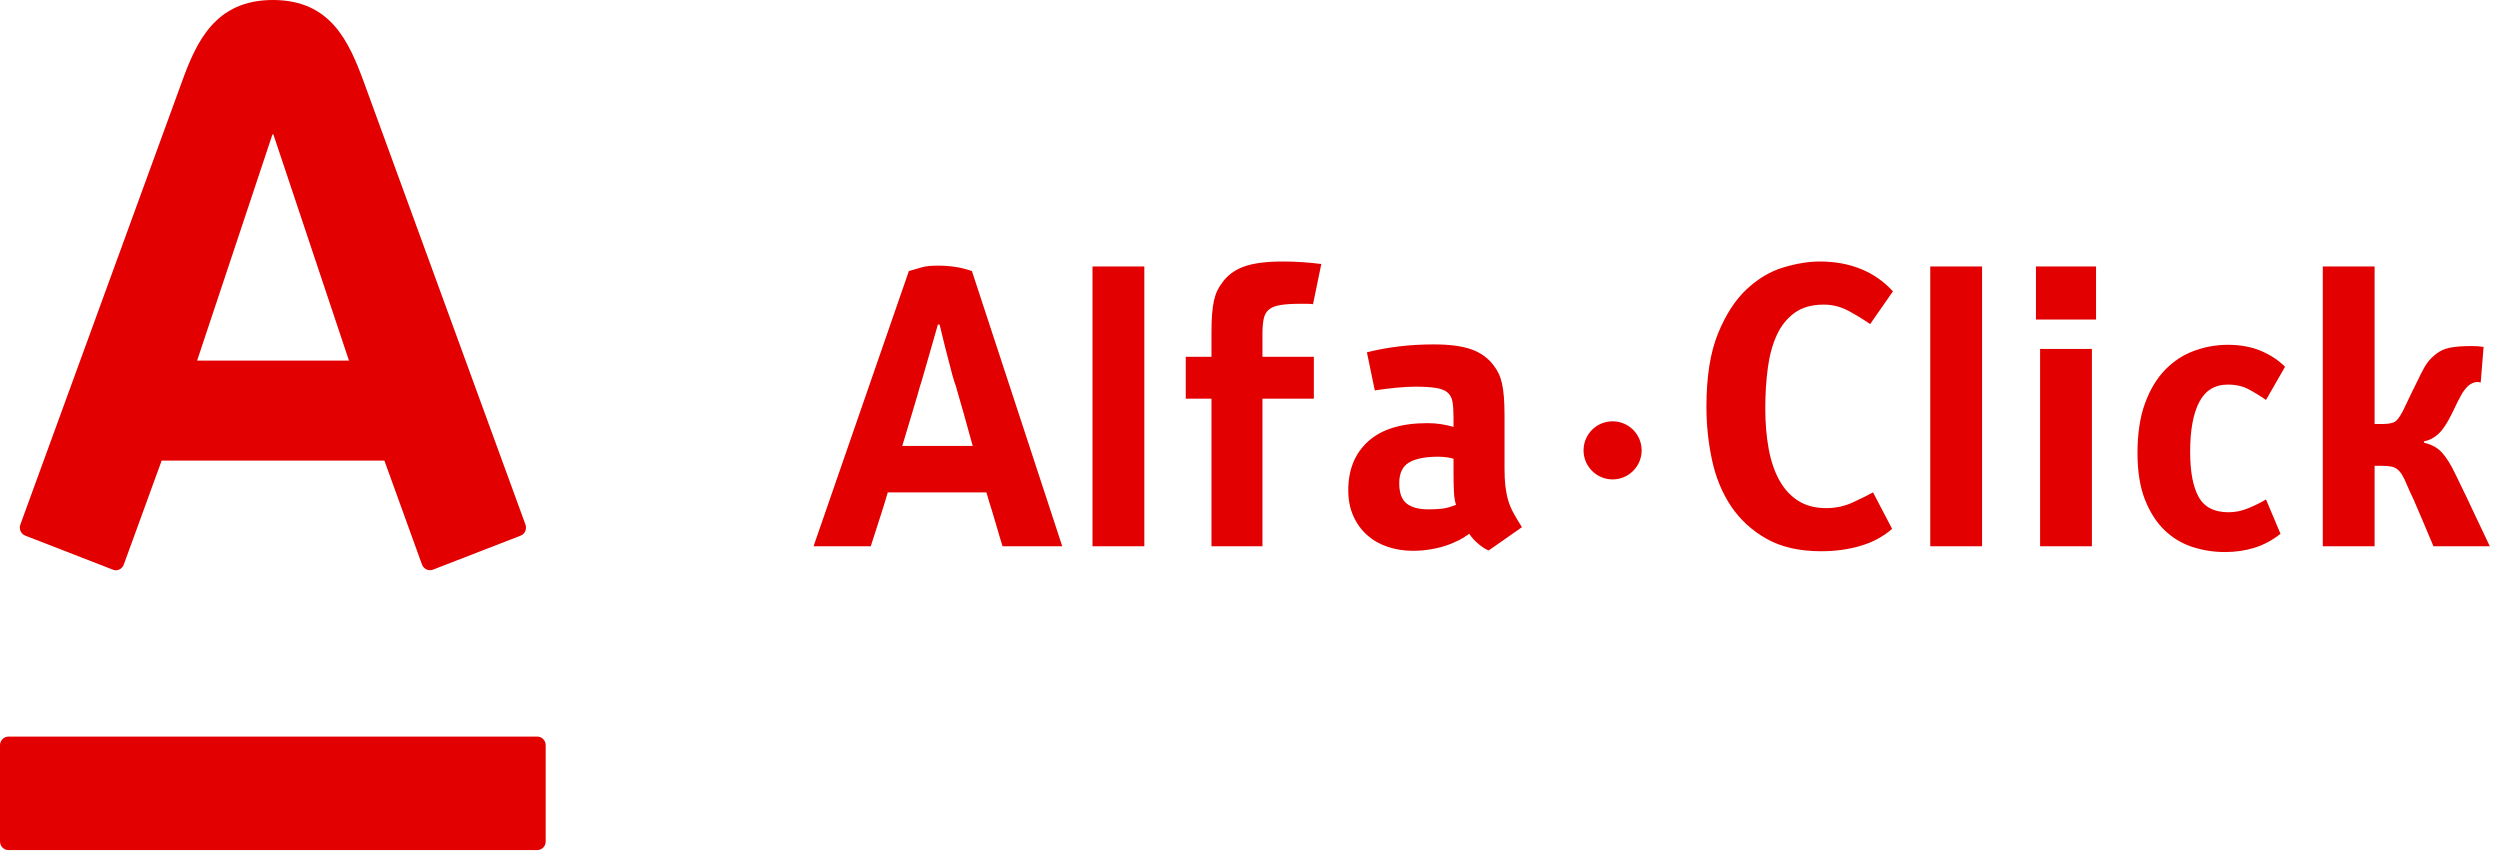 <svg xmlns="http://www.w3.org/2000/svg" xmlns:xlink="http://www.w3.org/1999/xlink" width="105px" height="36px" viewBox="0 0 105 36">
    <g fill="#E30000">
        <path d="M11.443,5.646 L8.279,15.144 L14.656,15.144 L11.482,5.646 L11.443,5.646 Z M0.355,30.937 C0.159,30.937 0,31.1 0,31.3 L0,35.341 C0,35.542 0.159,35.703 0.355,35.703 L22.568,35.703 C22.762,35.703 22.919,35.542 22.919,35.341 L22.919,31.3 C22.919,31.1 22.762,30.937 22.568,30.937 L0.355,30.937 Z M11.461,0 C13.892,0 14.656,1.741 15.295,3.483 C15.566,4.221 21.88,21.512 22.069,22.031 C22.122,22.174 22.087,22.413 21.864,22.498 C21.64,22.583 18.359,23.859 18.178,23.928 C17.996,23.996 17.792,23.894 17.725,23.714 C17.658,23.535 16.298,19.765 16.144,19.344 C15.692,19.344 7.241,19.344 6.79,19.344 C6.635,19.765 5.261,23.542 5.198,23.714 C5.135,23.888 4.938,24.003 4.747,23.928 C4.554,23.851 1.258,22.574 1.064,22.498 C0.875,22.427 0.788,22.211 0.855,22.031 C1.087,21.382 7.305,4.369 7.623,3.483 C8.239,1.769 9.031,0 11.461,0 Z"/>
        <circle id="Oval" cx="67.729" cy="18.915" r="1.22"/>
        <path d="M42.108,22.943 C42.027,22.687 41.948,22.426 41.873,22.159 C41.797,21.892 41.725,21.649 41.655,21.428 C41.574,21.173 41.498,20.923 41.429,20.68 L37.286,20.68 C37.216,20.923 37.141,21.173 37.059,21.428 C36.99,21.649 36.911,21.892 36.824,22.159 C36.737,22.426 36.653,22.687 36.572,22.943 L34.169,22.943 L38.173,11.383 C38.406,11.314 38.597,11.259 38.748,11.218 C38.899,11.177 39.119,11.157 39.409,11.157 C39.92,11.157 40.39,11.233 40.82,11.383 L44.615,22.943 L42.108,22.943 Z M40.854,18.73 C40.692,18.138 40.561,17.668 40.463,17.32 C40.364,16.972 40.286,16.699 40.228,16.502 C40.17,16.281 40.123,16.13 40.088,16.049 C40.03,15.875 39.972,15.666 39.914,15.422 C39.856,15.213 39.79,14.958 39.714,14.656 C39.639,14.355 39.555,14.012 39.462,13.629 L39.392,13.629 C39.288,14.001 39.192,14.334 39.105,14.63 C39.018,14.926 38.945,15.179 38.887,15.387 C38.818,15.631 38.754,15.852 38.696,16.049 C38.661,16.142 38.614,16.298 38.556,16.519 C38.498,16.716 38.417,16.989 38.313,17.337 L37.895,18.73 L40.854,18.73 Z M45.885,22.943 L45.885,11.192 L48.062,11.192 L48.062,22.943 L45.885,22.943 Z M55.147,12.776 C55.054,12.765 54.967,12.759 54.886,12.759 L54.642,12.759 C54.282,12.759 53.995,12.776 53.78,12.811 C53.566,12.846 53.403,12.91 53.293,13.002 C53.183,13.095 53.11,13.226 53.075,13.394 C53.04,13.562 53.023,13.78 53.023,14.047 L53.023,14.987 L55.182,14.987 L55.182,16.745 L53.023,16.745 L53.023,22.943 L50.882,22.943 L50.882,16.745 L49.802,16.745 L49.802,14.987 L50.882,14.987 L50.882,13.96 C50.882,13.658 50.89,13.4 50.908,13.185 C50.925,12.971 50.951,12.785 50.986,12.628 C51.021,12.471 51.067,12.332 51.125,12.21 C51.183,12.088 51.253,11.975 51.334,11.871 C51.555,11.558 51.862,11.331 52.257,11.192 C52.652,11.053 53.191,10.983 53.876,10.983 C54.41,10.983 54.949,11.018 55.495,11.088 L55.147,12.776 Z M62.528,23.117 C62.435,23.094 62.302,23.012 62.128,22.873 C61.954,22.734 61.814,22.583 61.71,22.42 C61.524,22.548 61.385,22.635 61.292,22.682 C61.199,22.728 61.083,22.78 60.944,22.838 C60.712,22.931 60.456,23.004 60.178,23.056 C59.899,23.108 59.621,23.134 59.342,23.134 C58.971,23.134 58.62,23.079 58.289,22.969 C57.958,22.859 57.671,22.696 57.427,22.481 C57.184,22.267 56.989,22 56.844,21.681 C56.699,21.361 56.627,20.999 56.627,20.593 C56.627,19.722 56.908,19.035 57.471,18.53 C58.034,18.025 58.861,17.772 59.952,17.772 C60.16,17.772 60.355,17.787 60.535,17.816 C60.715,17.845 60.886,17.883 61.048,17.929 L61.048,17.529 C61.048,17.262 61.034,17.044 61.005,16.876 C60.976,16.708 60.906,16.577 60.796,16.484 C60.686,16.391 60.523,16.327 60.308,16.293 C60.094,16.258 59.806,16.24 59.447,16.24 C59.215,16.24 58.948,16.255 58.646,16.284 C58.344,16.313 58.042,16.351 57.741,16.397 L57.41,14.796 C58.292,14.575 59.226,14.465 60.213,14.465 C60.897,14.465 61.434,14.537 61.823,14.682 C62.212,14.827 62.516,15.051 62.737,15.353 C62.818,15.457 62.888,15.57 62.946,15.692 C63.004,15.814 63.05,15.953 63.085,16.11 C63.12,16.267 63.146,16.452 63.163,16.667 C63.181,16.882 63.19,17.14 63.19,17.442 L63.19,19.67 C63.19,19.948 63.201,20.192 63.224,20.401 C63.248,20.61 63.285,20.807 63.338,20.993 C63.39,21.179 63.465,21.361 63.564,21.541 C63.662,21.721 63.781,21.921 63.921,22.142 L62.528,23.117 Z M61.153,21.202 C61.106,21.063 61.077,20.886 61.066,20.671 C61.054,20.456 61.048,20.186 61.048,19.861 L61.048,19.27 C60.99,19.246 60.9,19.226 60.778,19.209 C60.657,19.191 60.532,19.182 60.404,19.182 C59.859,19.182 59.45,19.264 59.177,19.426 C58.904,19.589 58.768,19.879 58.768,20.297 C58.768,20.703 58.872,20.987 59.081,21.15 C59.29,21.312 59.592,21.393 59.986,21.393 C60.184,21.393 60.369,21.385 60.543,21.367 C60.718,21.35 60.921,21.295 61.153,21.202 Z M76.44,10.983 C77.067,10.983 77.638,11.088 78.155,11.296 C78.671,11.505 79.121,11.819 79.504,12.236 L78.546,13.612 C78.28,13.426 77.981,13.243 77.65,13.063 C77.319,12.883 76.968,12.794 76.597,12.794 C76.098,12.794 75.689,12.91 75.369,13.142 C75.05,13.374 74.801,13.687 74.621,14.082 C74.441,14.476 74.316,14.938 74.247,15.466 C74.177,15.994 74.142,16.554 74.142,17.146 C74.142,17.761 74.189,18.324 74.281,18.834 C74.374,19.345 74.522,19.786 74.725,20.157 C74.928,20.529 75.192,20.819 75.517,21.028 C75.842,21.237 76.237,21.341 76.701,21.341 C77.096,21.341 77.464,21.263 77.807,21.106 C78.149,20.949 78.436,20.807 78.668,20.68 L79.469,22.212 C79.098,22.537 78.657,22.774 78.146,22.925 C77.635,23.076 77.084,23.152 76.492,23.152 C75.575,23.152 74.809,22.978 74.194,22.629 C73.579,22.281 73.083,21.826 72.706,21.263 C72.329,20.7 72.062,20.053 71.905,19.322 C71.748,18.591 71.67,17.842 71.67,17.076 C71.67,15.823 71.833,14.798 72.158,14.003 C72.483,13.208 72.886,12.588 73.367,12.141 C73.849,11.694 74.366,11.389 74.917,11.227 C75.468,11.064 75.976,10.983 76.44,10.983 Z M81.071,22.943 L81.071,11.192 L83.247,11.192 L83.247,22.943 L81.071,22.943 Z M87.86,22.943 L85.684,22.943 L85.684,14.656 L87.86,14.656 L87.86,22.943 Z M88.034,13.42 L85.51,13.42 L85.51,11.192 L88.034,11.192 L88.034,13.42 Z M93.57,14.482 C94.092,14.482 94.554,14.566 94.954,14.735 C95.354,14.903 95.694,15.126 95.972,15.405 L95.172,16.798 C94.94,16.635 94.699,16.487 94.449,16.354 C94.2,16.22 93.907,16.153 93.57,16.153 C93.025,16.153 92.624,16.397 92.369,16.885 C92.114,17.372 91.986,18.068 91.986,18.974 C91.986,19.809 92.105,20.442 92.343,20.871 C92.581,21.301 93.001,21.515 93.605,21.515 C93.883,21.515 94.162,21.457 94.44,21.341 C94.719,21.225 94.963,21.103 95.172,20.976 L95.781,22.42 C95.444,22.687 95.082,22.882 94.693,23.004 C94.304,23.126 93.889,23.186 93.448,23.186 C92.972,23.186 92.514,23.114 92.073,22.969 C91.632,22.824 91.243,22.589 90.907,22.264 C90.57,21.939 90.297,21.512 90.088,20.984 C89.879,20.456 89.775,19.803 89.775,19.026 C89.775,18.213 89.879,17.52 90.088,16.945 C90.297,16.371 90.579,15.901 90.933,15.535 C91.287,15.17 91.693,14.903 92.151,14.735 C92.61,14.566 93.083,14.482 93.57,14.482 Z M102.205,22.943 L101.717,21.785 C101.578,21.454 101.462,21.184 101.369,20.976 C101.253,20.732 101.16,20.529 101.091,20.366 C101.021,20.192 100.954,20.053 100.89,19.948 C100.827,19.844 100.757,19.763 100.681,19.705 C100.606,19.647 100.516,19.609 100.412,19.592 C100.307,19.574 100.18,19.565 100.029,19.565 L99.733,19.565 L99.733,22.943 L97.557,22.943 L97.557,11.192 L99.733,11.192 L99.733,17.807 L100.098,17.807 C100.377,17.807 100.565,17.755 100.664,17.651 C100.763,17.546 100.864,17.384 100.969,17.163 C101.073,16.943 101.169,16.742 101.256,16.562 C101.343,16.383 101.439,16.188 101.543,15.979 C101.636,15.782 101.726,15.605 101.813,15.448 C101.9,15.292 102.002,15.155 102.118,15.039 C102.269,14.888 102.425,14.775 102.588,14.7 C102.75,14.624 102.982,14.575 103.284,14.552 C103.458,14.54 103.632,14.534 103.806,14.534 C103.98,14.534 104.149,14.546 104.311,14.569 L104.189,16.066 C104.108,16.043 104.038,16.037 103.98,16.049 C103.922,16.061 103.87,16.078 103.824,16.101 C103.777,16.124 103.731,16.153 103.684,16.188 C103.58,16.281 103.484,16.4 103.397,16.545 C103.31,16.69 103.174,16.96 102.988,17.355 C102.791,17.761 102.602,18.048 102.422,18.216 C102.242,18.385 102.036,18.492 101.804,18.538 L101.804,18.591 C102.141,18.672 102.399,18.817 102.579,19.026 C102.759,19.235 102.93,19.507 103.093,19.844 C103.162,19.983 103.261,20.186 103.388,20.453 C103.505,20.685 103.655,21.002 103.841,21.402 C104.027,21.802 104.271,22.316 104.572,22.943 L102.205,22.943 Z"/>
    </g>
</svg>
